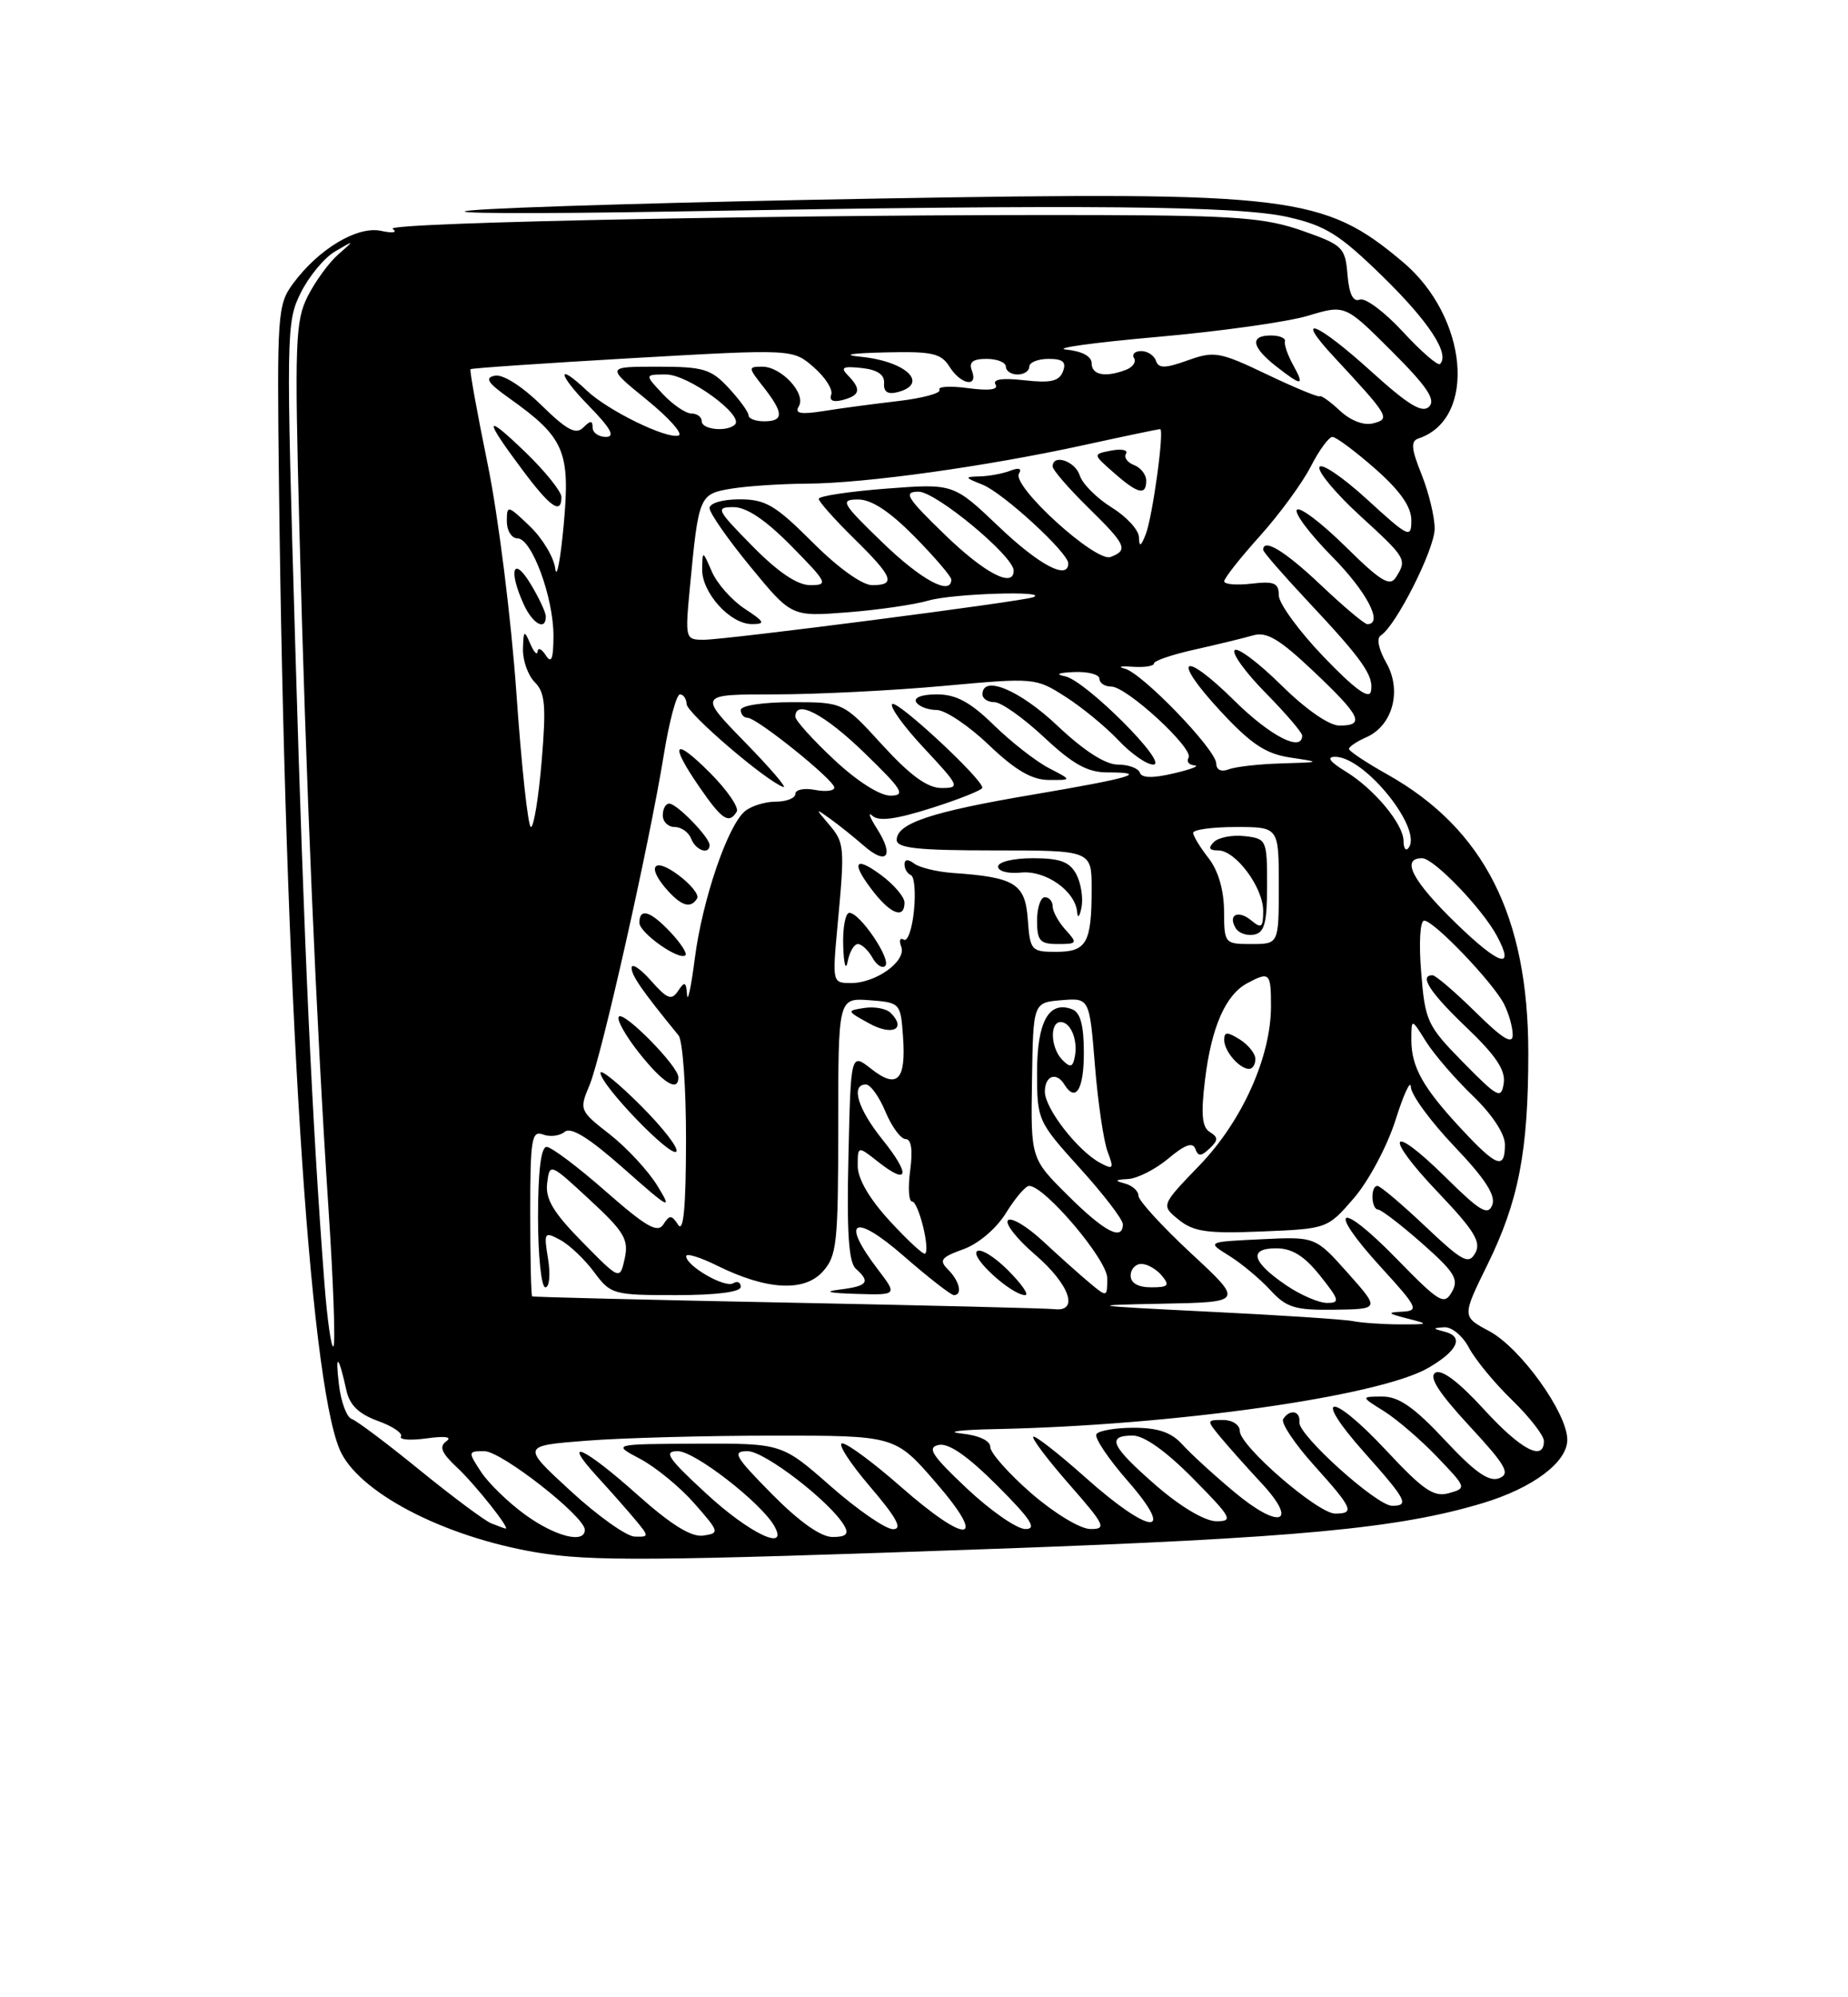 <?xml version="1.0" encoding="UTF-8" standalone="no"?>
<!DOCTYPE svg PUBLIC "-//W3C//DTD SVG 1.1//EN" "http://www.w3.org/Graphics/SVG/1.1/DTD/svg11.dtd" >
<svg xmlns="http://www.w3.org/2000/svg" xmlns:xlink="http://www.w3.org/1999/xlink" version="1.1" viewBox="0 0 237 256">
 <g >
 <path fill="currentColor"
d=" M 127.50 198.52 C 166.38 197.13 179.38 195.91 190.18 192.65 C 196.59 190.72 201.00 187.41 201.00 184.54 C 201.00 181.11 195.01 172.77 191.00 170.62 C 187.49 168.75 187.49 168.75 190.75 162.12 C 194.76 153.96 196.00 147.57 196.00 134.97 C 196.00 117.43 190.33 106.23 177.92 99.26 C 175.21 97.74 173.00 96.27 173.00 95.99 C 173.00 95.71 174.01 95.03 175.24 94.49 C 178.62 92.99 179.82 88.50 177.78 84.94 C 176.80 83.22 176.51 81.80 177.08 81.45 C 179.01 80.25 183.98 70.42 183.99 67.77 C 184.00 66.27 183.24 63.15 182.32 60.83 C 180.97 57.48 180.90 56.53 181.94 56.19 C 189.45 53.68 188.27 40.61 179.91 33.58 C 169.75 25.03 165.65 24.53 112.61 25.45 C 88.35 25.87 64.90 26.55 60.50 26.96 C 56.10 27.37 68.03 27.43 87.00 27.10 C 139.38 26.19 158.75 26.37 165.17 27.82 C 170.01 28.92 171.78 30.03 177.31 35.42 C 183.23 41.20 185.97 45.37 184.68 46.65 C 184.41 46.93 182.27 45.07 179.92 42.53 C 177.58 39.99 175.09 38.13 174.39 38.40 C 173.53 38.74 173.02 37.70 172.81 35.20 C 172.52 31.70 172.21 31.40 167.00 29.57 C 162.31 27.93 158.56 27.63 141.50 27.57 C 104.09 27.44 49.21 28.50 50.36 29.33 C 51.01 29.81 50.38 29.92 48.88 29.59 C 45.83 28.93 40.86 31.91 37.59 36.34 C 35.59 39.05 35.51 40.18 35.78 62.34 C 36.55 127.14 39.64 176.35 43.54 185.74 C 45.81 191.19 56.79 196.95 68.76 198.97 C 75.78 200.15 83.49 200.09 127.50 198.52 Z  M 67.36 194.15 C 65.19 192.58 62.64 190.10 61.69 188.65 C 60.00 186.07 60.01 186.00 62.12 186.00 C 64.30 186.00 75.00 194.37 75.00 196.08 C 75.00 197.90 71.23 196.95 67.36 194.15 Z  M 73.19 191.11 C 66.88 185.31 66.88 185.31 75.19 184.66 C 79.76 184.30 90.54 184.01 99.15 184.01 C 114.80 184.00 114.80 184.00 120.00 190.00 C 126.79 197.83 124.14 198.12 115.46 190.50 C 112.01 187.47 108.66 185.00 108.02 185.00 C 107.37 185.00 108.96 187.47 111.54 190.50 C 115.00 194.54 115.79 196.00 114.53 196.00 C 113.58 196.00 109.99 193.53 106.54 190.50 C 100.28 185.00 100.28 185.00 89.39 185.04 C 78.50 185.09 78.50 185.09 82.10 186.99 C 84.08 188.04 87.21 190.60 89.05 192.70 C 92.27 196.36 92.31 196.51 90.19 196.82 C 88.65 197.04 86.07 195.44 81.74 191.58 C 74.90 185.47 71.88 184.11 76.58 189.25 C 78.22 191.04 80.41 193.51 81.44 194.75 C 83.27 196.95 83.27 197.00 81.40 196.95 C 80.36 196.93 76.66 194.30 73.19 191.11 Z  M 90.59 191.45 C 85.62 186.87 85.04 186.00 86.93 186.00 C 89.09 186.00 97.61 192.61 99.30 195.59 C 101.22 198.98 96.11 196.55 90.59 191.45 Z  M 99.00 191.50 C 94.21 186.65 93.84 186.00 95.88 186.00 C 98.08 186.00 106.59 192.57 108.30 195.59 C 108.89 196.63 108.49 197.00 106.77 197.00 C 105.26 197.00 102.50 195.04 99.00 191.50 Z  M 63.00 195.25 C 62.18 194.93 58.07 191.87 53.87 188.46 C 49.68 185.04 45.73 182.08 45.10 181.87 C 44.47 181.66 43.73 179.69 43.47 177.49 C 42.96 173.30 43.42 173.64 44.42 178.19 C 44.83 180.09 46.01 181.23 48.45 182.12 C 50.34 182.80 51.68 183.70 51.42 184.12 C 51.17 184.54 52.65 184.65 54.73 184.36 C 57.10 184.03 58.03 184.17 57.24 184.73 C 56.29 185.41 56.61 186.22 58.59 188.07 C 60.96 190.28 65.58 196.11 64.82 195.92 C 64.64 195.88 63.83 195.58 63.00 195.25 Z  M 124.00 190.78 C 119.48 186.52 118.84 185.53 120.39 185.20 C 121.66 184.93 124.11 186.63 127.88 190.40 C 132.24 194.76 133.04 196.00 131.49 195.98 C 130.40 195.97 127.03 193.63 124.00 190.78 Z  M 132.25 191.39 C 129.36 188.87 127.00 186.21 127.00 185.47 C 127.00 184.65 125.54 183.97 123.25 183.73 C 121.19 183.51 123.19 183.26 127.70 183.17 C 150.54 182.70 176.96 178.96 183.20 175.31 C 186.96 173.12 187.77 171.34 185.31 170.70 C 183.69 170.28 183.68 170.22 185.22 170.12 C 186.17 170.05 187.60 171.24 188.39 172.75 C 189.19 174.26 191.67 177.28 193.92 179.45 C 196.16 181.63 198.00 183.99 198.00 184.70 C 198.00 187.39 195.04 185.82 190.26 180.59 C 187.07 177.11 184.88 175.46 184.08 175.95 C 183.21 176.49 184.52 178.52 188.43 182.75 C 193.15 187.85 193.74 188.89 192.26 189.47 C 190.95 189.97 189.15 188.71 185.29 184.57 C 181.37 180.38 179.40 179.00 177.29 179.00 C 174.50 179.01 174.50 179.01 177.50 180.88 C 179.15 181.92 182.22 184.55 184.32 186.75 C 188.08 190.67 188.11 190.74 185.82 191.38 C 183.89 191.93 182.54 191.01 177.79 185.92 C 170.64 178.27 168.12 178.49 174.97 186.17 C 180.40 192.26 180.78 193.00 178.53 193.00 C 176.56 193.00 166.46 183.91 166.64 182.29 C 166.80 180.82 165.39 180.55 164.56 181.90 C 164.26 182.39 166.03 185.04 168.50 187.79 C 173.50 193.35 173.79 194.00 171.23 194.00 C 169.01 194.00 159.00 185.34 159.00 183.42 C 159.00 182.63 158.04 182.00 156.85 182.00 C 154.72 182.00 154.72 182.03 156.56 184.25 C 157.59 185.49 159.95 188.14 161.81 190.13 C 166.62 195.33 164.06 196.08 158.23 191.18 C 155.63 189.01 152.64 186.27 151.60 185.11 C 150.22 183.59 148.50 183.00 145.40 183.00 C 143.05 183.00 140.89 183.37 140.61 183.82 C 140.33 184.28 142.14 186.98 144.63 189.82 C 150.96 197.07 147.51 196.78 139.20 189.37 C 135.74 186.29 132.73 183.94 132.51 184.15 C 132.30 184.37 134.38 187.12 137.14 190.27 C 141.72 195.49 141.96 196.00 139.83 195.98 C 138.52 195.96 135.20 193.95 132.25 191.39 Z  M 148.25 190.39 C 142.48 185.36 141.84 184.00 145.28 184.00 C 146.73 184.00 149.57 186.02 153.00 189.50 C 157.97 194.53 158.22 195.00 155.97 194.98 C 154.50 194.96 151.38 193.11 148.25 190.39 Z  M 41.59 164.28 C 40.01 143.46 39.02 121.91 37.87 82.95 C 36.68 42.61 36.70 41.28 38.57 37.53 C 39.63 35.40 41.62 33.00 43.00 32.21 C 45.50 30.75 45.50 30.75 43.36 32.63 C 42.18 33.66 40.43 36.07 39.46 37.98 C 37.87 41.14 37.77 43.86 38.40 67.98 C 39.22 99.81 40.57 131.30 42.12 154.79 C 42.75 164.29 43.04 172.30 42.76 172.57 C 42.49 172.85 41.96 169.12 41.59 164.28 Z  M 173.50 169.33 C 172.40 169.11 164.07 168.56 155.00 168.12 C 139.53 167.35 139.15 167.29 149.00 167.10 C 159.50 166.90 159.50 166.90 152.75 160.64 C 149.04 157.19 146.00 153.87 146.00 153.26 C 146.00 152.65 145.21 151.94 144.25 151.69 C 142.89 151.33 142.98 151.21 144.67 151.12 C 145.87 151.05 148.19 149.87 149.84 148.49 C 151.93 146.73 152.96 146.35 153.29 147.24 C 153.66 148.25 154.02 148.24 155.12 147.21 C 156.25 146.14 156.26 145.78 155.15 145.09 C 154.15 144.47 154.00 142.82 154.54 138.39 C 155.36 131.65 157.17 127.52 159.94 126.03 C 162.82 124.49 163.00 124.66 163.00 128.96 C 163.00 135.46 159.30 143.70 153.83 149.37 C 148.89 154.49 148.89 154.49 151.17 156.34 C 153.08 157.88 154.84 158.13 161.84 157.84 C 170.21 157.50 170.24 157.49 173.64 153.56 C 175.52 151.38 177.91 146.90 178.97 143.56 C 180.02 140.23 180.91 138.32 180.94 139.32 C 180.97 140.33 183.48 143.75 186.52 146.94 C 190.46 151.07 191.85 153.22 191.38 154.44 C 190.84 155.87 189.81 155.26 185.39 150.89 C 178.13 143.72 177.35 145.42 184.47 152.88 C 189.06 157.70 189.99 159.20 189.20 160.60 C 188.35 162.13 187.58 161.71 182.77 157.17 C 179.77 154.33 177.01 152.00 176.65 152.00 C 175.74 152.00 175.83 154.99 176.75 155.04 C 177.16 155.06 179.70 157.01 182.39 159.38 C 186.56 163.06 187.12 163.97 186.20 165.59 C 185.21 167.34 184.61 166.97 179.08 161.31 C 171.68 153.72 170.01 154.66 177.09 162.41 C 181.81 167.57 182.02 168.01 179.85 168.12 C 177.83 168.22 177.93 168.34 180.50 169.00 C 183.34 169.72 183.28 169.76 179.50 169.75 C 177.30 169.74 174.60 169.55 173.50 169.33 Z  M 172.83 163.14 C 168.69 158.50 168.69 158.50 161.73 158.84 C 154.76 159.17 154.76 159.17 157.63 160.95 C 159.21 161.93 161.58 163.91 162.90 165.34 C 164.98 167.61 166.07 167.94 171.14 167.87 C 176.97 167.79 176.97 167.79 172.83 163.14 Z  M 161.00 135.74 C 161.00 135.05 160.10 133.92 159.00 133.23 C 157.38 132.22 157.00 132.23 157.00 133.29 C 157.00 134.74 158.95 137.00 160.20 137.00 C 160.64 137.00 161.00 136.43 161.00 135.74 Z  M 101.00 166.96 C 83.12 166.61 68.39 166.25 68.25 166.16 C 68.11 166.07 68.00 161.23 68.00 155.39 C 68.00 146.01 68.19 144.86 69.63 145.41 C 70.52 145.75 71.78 145.60 72.42 145.07 C 73.23 144.40 75.55 145.84 80.02 149.80 C 85.91 155.01 86.28 155.20 84.32 152.00 C 83.14 150.07 80.39 147.11 78.21 145.40 C 74.32 142.37 74.27 142.25 75.60 139.10 C 77.15 135.41 83.26 108.26 85.13 96.75 C 85.82 92.49 86.75 89.00 87.20 89.00 C 87.64 89.00 88.03 89.56 88.06 90.25 C 88.11 91.43 98.20 100.08 100.45 100.87 C 101.03 101.07 98.81 98.48 95.53 95.12 C 89.56 89.00 89.56 89.00 99.36 89.00 C 104.75 89.00 114.47 88.51 120.97 87.92 C 132.69 86.85 132.82 86.86 136.65 89.31 C 138.77 90.66 141.82 93.17 143.44 94.89 C 145.05 96.60 147.06 98.00 147.90 98.00 C 150.01 98.00 139.21 87.20 136.58 86.68 C 135.28 86.43 135.71 86.22 137.75 86.14 C 139.54 86.06 141.00 86.45 141.00 87.00 C 141.00 87.55 141.69 88.00 142.52 88.00 C 144.50 88.00 153.14 95.96 152.43 97.12 C 152.13 97.60 152.47 98.05 153.19 98.10 C 153.91 98.16 152.71 98.62 150.51 99.13 C 147.84 99.76 146.41 99.73 146.18 99.03 C 145.99 98.47 144.72 98.00 143.36 98.00 C 141.76 98.00 139.01 96.23 135.59 93.00 C 130.77 88.44 126.00 86.45 126.00 89.00 C 126.00 89.55 126.69 90.00 127.54 90.00 C 128.39 90.00 131.25 92.02 133.90 94.50 C 137.60 97.96 139.47 99.00 142.02 99.00 C 147.49 99.00 145.13 99.70 132.40 101.86 C 119.43 104.05 115.00 105.53 115.00 107.66 C 115.00 108.71 117.72 109.00 127.50 109.00 C 140.00 109.00 140.00 109.00 140.00 113.92 C 140.00 120.86 139.36 122.00 135.45 122.00 C 132.25 122.00 132.10 121.83 131.81 117.82 C 131.47 113.25 130.17 112.44 122.20 111.89 C 120.16 111.74 117.94 111.21 117.25 110.69 C 116.45 110.09 116.00 110.13 116.00 110.79 C 116.00 111.37 116.37 111.98 116.82 112.17 C 117.27 112.35 117.45 114.41 117.21 116.74 C 116.98 119.08 116.39 120.74 115.91 120.44 C 115.42 120.14 115.27 120.55 115.58 121.34 C 116.28 123.17 112.37 126.00 109.14 126.00 C 106.75 126.00 106.74 125.93 107.40 118.75 C 108.36 108.51 108.32 108.02 106.30 105.66 C 104.54 103.58 104.54 103.57 106.50 104.97 C 107.60 105.76 109.51 107.29 110.75 108.37 C 113.71 110.97 114.72 109.77 112.51 106.28 C 111.53 104.75 111.25 103.98 111.88 104.56 C 112.69 105.31 114.90 105.02 119.49 103.56 C 123.05 102.43 125.97 101.26 125.98 100.97 C 126.02 99.86 115.02 89.65 114.42 90.24 C 114.08 90.59 115.93 93.15 118.54 95.93 C 123.07 100.78 123.16 101.00 120.74 101.00 C 118.94 101.00 116.74 99.40 113.17 95.50 C 108.15 90.00 108.15 90.00 101.57 90.00 C 97.86 90.00 95.00 90.43 95.00 91.00 C 95.00 91.55 95.39 92.00 95.87 92.00 C 97.07 92.00 107.00 99.98 107.00 100.95 C 107.00 101.37 105.88 101.51 104.50 101.24 C 103.12 100.98 102.00 101.21 102.00 101.76 C 102.00 102.30 100.88 102.75 99.50 102.75 C 98.13 102.75 96.35 103.30 95.54 103.97 C 93.32 105.81 90.08 115.32 89.11 122.82 C 88.64 126.49 88.19 128.60 88.11 127.50 C 87.99 125.82 87.81 125.74 86.97 127.00 C 86.12 128.27 85.58 128.06 83.48 125.69 C 82.12 124.15 81.00 123.41 81.00 124.05 C 81.00 125.05 82.31 126.94 87.02 132.71 C 87.56 133.37 87.99 139.45 87.98 146.21 C 87.97 154.63 87.66 158.03 86.98 157.00 C 86.13 155.70 85.87 155.69 85.07 156.94 C 84.33 158.09 82.86 157.24 77.67 152.69 C 74.11 149.56 70.70 147.00 70.10 147.00 C 69.38 147.00 69.00 150.14 69.00 156.00 C 69.00 160.95 69.42 165.00 69.94 165.00 C 70.46 165.00 70.61 163.38 70.29 161.38 C 69.73 157.94 69.80 157.82 71.84 158.92 C 73.02 159.55 74.97 161.40 76.18 163.03 C 78.31 165.91 78.63 166.00 86.69 166.00 C 91.87 166.00 95.00 165.60 95.00 164.94 C 95.00 164.36 94.56 164.15 94.03 164.48 C 92.98 165.13 88.00 162.26 88.00 161.01 C 88.00 160.59 89.79 161.14 91.97 162.22 C 98.30 165.35 103.12 165.63 105.51 162.99 C 107.33 160.98 107.50 159.37 107.50 144.35 C 107.50 127.91 107.50 127.91 111.50 128.20 C 115.46 128.50 115.50 128.55 115.81 132.89 C 116.21 138.47 115.07 139.63 111.73 137.00 C 109.11 134.94 109.11 134.94 108.81 148.22 C 108.58 157.91 108.84 161.80 109.75 162.61 C 111.67 164.32 111.28 164.84 107.75 165.28 C 105.55 165.55 106.21 165.73 109.80 165.84 C 115.10 166.00 115.10 166.00 112.55 162.66 C 107.75 156.36 109.51 155.44 115.83 160.93 C 119.03 163.72 121.96 166.00 122.33 166.00 C 123.47 166.00 123.07 164.21 121.60 162.74 C 120.39 161.53 120.66 161.16 123.54 160.12 C 125.49 159.42 127.79 157.46 129.03 155.45 C 130.20 153.55 131.53 152.00 131.98 152.00 C 133.98 152.00 142.00 161.46 142.00 163.82 C 142.00 166.29 141.98 166.30 139.75 164.44 C 138.51 163.41 135.82 161.00 133.77 159.10 C 131.72 157.19 129.69 155.98 129.27 156.40 C 128.85 156.82 130.42 158.82 132.77 160.83 C 137.16 164.61 138.42 168.16 135.25 167.80 C 134.29 167.69 118.88 167.31 101.00 166.96 Z  M 129.26 162.80 C 127.50 161.04 125.71 159.96 125.28 160.39 C 124.47 161.21 129.75 165.99 131.48 166.00 C 132.02 166.00 131.02 164.56 129.26 162.80 Z  M 82.20 141.73 C 79.34 138.86 77.00 136.97 77.01 137.51 C 77.03 139.07 85.97 148.36 86.73 147.61 C 87.10 147.23 85.06 144.59 82.20 141.73 Z  M 87.00 138.07 C 87.00 136.67 80.06 129.60 79.37 130.30 C 79.03 130.63 80.20 132.73 81.96 134.95 C 85.04 138.83 87.00 140.05 87.00 138.07 Z  M 114.23 129.83 C 113.68 129.28 112.17 128.99 110.87 129.19 C 108.55 129.54 108.56 129.58 111.50 131.19 C 114.45 132.81 116.29 131.89 114.23 129.83 Z  M 110.02 121.00 C 110.50 121.00 111.34 121.78 111.88 122.74 C 112.41 123.70 113.16 124.18 113.53 123.80 C 114.34 122.99 110.29 117.00 108.93 117.00 C 108.42 117.00 108.06 118.91 108.14 121.25 C 108.21 123.59 108.47 124.49 108.71 123.25 C 108.94 122.01 109.54 121.00 110.02 121.00 Z  M 86.00 119.50 C 83.42 116.75 82.00 116.32 82.00 118.27 C 82.00 119.58 87.14 123.19 87.91 122.43 C 88.15 122.19 87.29 120.87 86.00 119.50 Z  M 136.65 119.17 C 135.74 118.17 135.00 116.82 135.00 116.17 C 135.00 115.53 134.55 115.00 134.00 115.00 C 133.45 115.00 133.00 116.35 133.00 118.00 C 133.00 120.58 133.37 121.00 135.65 121.00 C 138.16 121.00 138.22 120.90 136.65 119.17 Z  M 138.03 112.05 C 137.17 110.45 135.94 110.00 132.46 110.00 C 129.95 110.00 128.00 110.47 128.00 111.08 C 128.00 111.67 129.31 112.01 130.92 111.84 C 134.08 111.51 137.90 114.19 138.14 116.90 C 138.21 117.78 138.46 117.51 138.70 116.30 C 138.93 115.09 138.63 113.18 138.03 112.05 Z  M 116.00 115.69 C 116.00 114.97 114.65 113.38 113.00 112.16 C 109.52 109.58 109.10 110.58 112.07 114.37 C 114.31 117.21 116.00 117.78 116.00 115.69 Z  M 89.40 115.16 C 89.69 114.70 88.59 113.33 86.96 112.13 C 83.75 109.75 82.88 111.11 85.65 114.17 C 87.46 116.16 88.60 116.46 89.40 115.16 Z  M 91.00 108.31 C 91.00 107.32 86.80 103.00 85.83 103.00 C 85.37 103.00 85.00 103.67 85.00 104.50 C 85.00 105.33 85.69 106.00 86.53 106.00 C 87.37 106.00 88.32 106.67 88.64 107.50 C 89.21 109.00 91.00 109.61 91.00 108.31 Z  M 94.48 104.04 C 94.80 103.51 93.26 101.26 91.04 99.04 C 86.37 94.37 85.79 95.22 89.75 100.95 C 92.61 105.09 93.48 105.65 94.48 104.04 Z  M 134.50 98.44 C 132.85 97.58 129.68 95.11 127.46 92.94 C 124.43 89.98 122.61 89.00 120.15 89.00 C 118.23 89.00 117.14 89.41 117.50 90.00 C 117.84 90.55 119.02 91.00 120.12 91.00 C 121.22 91.00 124.23 93.01 126.81 95.48 C 130.21 98.72 132.33 99.96 134.50 99.97 C 137.50 99.99 137.50 99.99 134.50 98.44 Z  M 145.00 163.50 C 145.00 162.68 145.62 162.00 146.38 162.00 C 147.14 162.00 148.32 162.68 149.00 163.50 C 150.05 164.77 149.84 165.00 147.62 165.00 C 145.96 165.00 145.00 164.45 145.00 163.50 Z  M 74.67 159.18 C 70.95 155.40 69.92 153.67 70.17 151.65 C 70.50 149.05 70.52 149.05 75.62 153.77 C 80.06 157.87 80.65 158.87 80.12 161.30 C 79.50 164.09 79.50 164.09 74.67 159.18 Z  M 114.15 156.54 C 111.51 153.68 110.00 151.10 110.00 149.45 C 110.00 146.85 110.00 146.85 112.65 148.94 C 116.54 152.00 116.80 150.58 113.17 146.06 C 110.00 142.12 109.07 139.00 111.05 139.00 C 111.63 139.00 112.76 140.57 113.56 142.50 C 114.37 144.43 115.53 146.00 116.15 146.00 C 116.87 146.00 117.08 147.40 116.73 150.00 C 116.43 152.20 116.54 154.00 116.97 154.00 C 117.77 154.00 119.30 160.04 118.65 160.68 C 118.45 160.88 116.43 159.02 114.15 156.54 Z  M 136.98 153.25 C 132.19 148.50 132.19 148.50 132.35 138.50 C 132.50 128.50 132.50 128.50 136.11 128.20 C 139.72 127.90 139.72 127.90 140.42 136.54 C 140.80 141.29 141.54 146.28 142.05 147.62 C 142.88 149.81 142.78 149.95 141.09 149.05 C 138.22 147.51 134.00 142.08 134.00 139.92 C 134.00 137.88 135.47 137.33 136.50 139.00 C 137.95 141.35 139.00 139.65 139.00 134.97 C 139.00 131.40 138.56 129.77 137.49 129.36 C 134.51 128.22 133.00 130.95 133.00 137.45 C 133.00 143.57 133.08 143.74 138.50 149.74 C 141.53 153.08 144.00 156.31 144.00 156.91 C 144.00 159.11 141.65 157.89 136.98 153.25 Z  M 187.46 144.75 C 182.49 139.42 181.00 136.77 181.00 133.26 C 181.01 130.50 181.01 130.50 182.88 133.50 C 183.92 135.15 186.62 138.28 188.88 140.45 C 191.36 142.84 193.00 145.32 193.00 146.70 C 193.00 149.95 191.97 149.59 187.46 144.75 Z  M 187.64 136.16 C 183.03 131.46 182.76 130.89 182.26 124.61 C 181.95 120.83 182.12 118.00 182.65 118.00 C 183.89 118.00 191.47 125.92 192.88 128.68 C 193.50 129.89 194.00 131.67 194.00 132.65 C 194.00 133.94 192.70 133.15 189.22 129.71 C 186.58 127.12 184.11 125.00 183.72 125.00 C 181.94 125.00 183.39 127.23 188.10 131.72 C 191.84 135.29 193.10 137.18 192.85 138.84 C 192.53 140.92 192.11 140.70 187.64 136.16 Z  M 136.25 135.86 C 134.74 134.34 134.59 131.00 136.03 131.00 C 137.33 131.00 138.28 133.37 137.83 135.50 C 137.57 136.80 137.25 136.87 136.25 135.86 Z  M 186.75 118.36 C 181.13 112.91 179.61 110.00 182.38 110.00 C 183.88 110.00 190.11 116.47 191.98 119.97 C 194.35 124.38 192.32 123.76 186.75 118.36 Z  M 156.98 116.75 C 156.96 114.08 156.23 111.57 155.00 110.00 C 153.92 108.62 153.03 107.16 153.02 106.75 C 153.01 106.34 155.47 106.00 158.50 106.00 C 164.00 106.00 164.00 106.00 164.00 113.50 C 164.00 121.00 164.00 121.00 160.50 121.00 C 157.05 121.00 157.00 120.94 156.98 116.75 Z  M 162.50 113.49 C 162.50 107.64 162.43 107.49 159.63 107.17 C 158.05 106.99 156.27 107.33 155.68 107.92 C 154.91 108.69 155.06 109.00 156.23 109.00 C 158.47 109.00 162.00 113.74 162.00 116.76 C 162.00 118.87 161.77 119.06 160.48 117.98 C 158.77 116.57 157.42 117.25 158.49 118.99 C 158.87 119.61 159.93 119.97 160.84 119.79 C 162.17 119.54 162.50 118.26 162.50 113.49 Z  M 180.00 107.80 C 180.00 105.64 176.24 101.12 172.59 98.89 C 170.54 97.64 170.08 97.01 171.22 97.00 C 175.12 97.00 182.73 106.60 180.55 108.78 C 180.25 109.09 180.00 108.64 180.00 107.80 Z  M 66.22 88.75 C 65.55 79.26 63.90 66.12 62.55 59.53 C 61.20 52.95 60.21 47.46 60.34 47.32 C 60.48 47.19 69.83 46.55 81.13 45.90 C 101.67 44.73 101.67 44.73 104.36 47.07 C 105.84 48.36 106.85 49.94 106.60 50.59 C 106.32 51.34 106.86 51.59 108.07 51.27 C 110.32 50.68 110.49 49.90 108.75 48.12 C 107.74 47.09 108.08 46.91 110.50 47.17 C 112.53 47.39 113.46 48.02 113.38 49.12 C 113.30 50.23 113.85 50.59 115.13 50.26 C 119.19 49.19 116.24 46.33 110.49 45.74 C 107.89 45.48 108.94 45.28 113.51 45.17 C 119.54 45.02 120.69 45.28 121.77 47.00 C 123.22 49.32 125.49 49.72 124.64 47.50 C 124.22 46.42 124.75 46.00 126.53 46.00 C 127.89 46.00 129.00 46.45 129.00 47.00 C 129.00 47.55 129.68 48.00 130.50 48.00 C 131.32 48.00 132.00 47.55 132.00 47.00 C 132.00 46.45 133.11 46.00 134.47 46.00 C 136.33 46.00 136.78 46.40 136.32 47.61 C 135.84 48.87 134.74 49.12 131.37 48.74 C 128.55 48.42 127.26 48.61 127.67 49.28 C 128.09 49.95 126.87 50.11 124.15 49.75 C 121.87 49.44 120.21 49.54 120.48 49.96 C 120.74 50.38 118.37 51.03 115.23 51.40 C 112.08 51.77 107.74 52.34 105.60 52.69 C 102.67 53.15 101.88 53.00 102.44 52.09 C 103.43 50.49 100.23 47.00 97.77 47.00 C 95.92 47.00 95.93 47.09 97.93 49.63 C 100.52 52.94 100.54 54.00 98.00 54.00 C 96.90 54.00 96.00 53.66 96.00 53.24 C 96.00 52.82 94.86 51.25 93.46 49.74 C 91.19 47.29 90.23 47.00 84.32 47.00 C 77.73 47.00 77.73 47.00 82.93 51.23 C 85.79 53.55 87.63 55.62 87.03 55.82 C 85.53 56.32 77.99 52.64 75.29 50.09 C 71.32 46.33 71.49 47.90 75.50 52.00 C 78.34 54.91 78.94 56.00 77.70 56.00 C 76.77 56.00 76.00 55.46 76.00 54.80 C 76.00 53.87 75.73 53.87 74.79 54.81 C 73.85 55.75 72.67 55.11 69.41 51.91 C 66.97 49.52 64.50 47.95 63.48 48.15 C 62.12 48.42 62.52 49.06 65.31 51.04 C 72.38 56.06 73.15 57.84 72.30 67.19 C 71.88 71.76 71.39 74.32 71.21 72.89 C 71.04 71.45 69.57 69.00 67.95 67.45 C 65.11 64.73 65.00 64.71 65.00 66.81 C 65.00 68.02 65.61 69.00 66.36 69.00 C 68.20 69.00 71.00 76.61 70.98 81.53 C 70.97 84.46 70.72 85.11 70.00 84.00 C 69.47 83.17 68.99 82.95 68.95 83.50 C 68.90 84.05 68.47 83.60 68.00 82.50 C 67.23 80.71 67.13 80.78 67.07 83.18 C 67.03 84.65 67.71 86.57 68.59 87.45 C 69.91 88.77 70.06 90.45 69.47 97.52 C 69.08 102.18 68.46 106.00 68.09 106.00 C 67.72 106.00 66.88 98.24 66.22 88.75 Z  M 70.00 79.02 C 70.00 78.49 69.10 76.57 68.00 74.77 C 65.80 71.17 65.19 73.12 67.16 77.45 C 68.31 79.97 70.00 80.91 70.00 79.02 Z  M 72.00 63.71 C 72.00 63.00 69.92 60.41 67.38 57.96 C 62.09 52.86 61.98 53.52 67.00 60.23 C 70.57 65.02 72.00 66.01 72.00 63.71 Z  M 106.96 97.36 C 104.23 94.81 102.00 92.34 102.00 91.86 C 102.00 89.58 105.72 91.52 110.84 96.48 C 115.75 101.23 116.19 101.96 114.21 101.98 C 112.84 101.99 109.91 100.13 106.96 97.36 Z  M 155.98 97.86 C 155.95 96.07 146.48 86.26 144.24 85.70 C 143.29 85.46 143.74 85.35 145.25 85.46 C 146.76 85.57 148.00 85.37 148.00 85.03 C 148.00 84.69 150.36 83.89 153.25 83.25 C 156.14 82.60 159.49 81.79 160.70 81.44 C 162.44 80.93 164.07 81.90 168.45 86.04 C 174.54 91.80 175.11 93.00 171.78 93.00 C 170.45 93.00 167.46 90.92 164.31 87.81 C 161.41 84.95 158.73 82.94 158.34 83.33 C 157.94 83.72 159.73 86.19 162.31 88.81 C 164.89 91.43 167.00 93.89 167.00 94.28 C 167.00 96.46 162.91 94.35 158.31 89.81 C 151.55 83.14 150.15 84.30 156.60 91.23 C 160.47 95.39 162.34 96.63 165.50 97.10 C 169.45 97.69 169.44 97.70 164.33 97.85 C 161.49 97.93 158.45 98.27 157.58 98.61 C 156.62 98.98 155.99 98.68 155.98 97.86 Z  M 169.75 84.18 C 166.59 80.89 164.00 77.34 164.00 76.30 C 164.00 74.72 163.41 74.47 160.50 74.81 C 158.57 75.03 157.00 74.90 157.00 74.51 C 157.00 74.11 159.06 71.50 161.58 68.70 C 164.10 65.90 167.03 61.89 168.10 59.80 C 169.17 57.71 170.42 56.00 170.88 56.00 C 171.34 56.00 173.81 57.84 176.36 60.08 C 179.57 62.91 181.00 64.95 181.00 66.69 C 181.00 69.06 180.67 68.90 175.29 63.98 C 172.15 61.11 169.41 59.27 169.21 59.88 C 169.00 60.49 171.35 63.29 174.42 66.10 C 180.38 71.55 180.47 71.71 179.02 74.00 C 178.25 75.23 177.06 74.50 172.56 70.06 C 169.53 67.07 166.73 64.94 166.33 65.33 C 165.94 65.73 167.95 68.41 170.81 71.31 C 175.30 75.85 177.46 80.00 175.35 80.00 C 174.99 80.00 172.31 77.75 169.41 75.00 C 164.77 70.61 162.00 68.93 162.00 70.48 C 162.00 70.75 164.56 73.69 167.68 77.02 C 174.79 84.59 176.22 86.63 175.82 88.61 C 175.60 89.69 173.74 88.34 169.75 84.18 Z  M 88.48 75.25 C 89.60 63.50 89.67 63.32 93.80 62.63 C 95.84 62.30 100.20 62.01 103.50 61.99 C 110.88 61.96 126.47 59.79 139.00 57.05 C 144.17 55.92 148.57 55.00 148.78 55.00 C 149.36 55.00 147.81 66.28 146.93 68.50 C 146.30 70.08 146.11 70.15 146.06 68.83 C 146.03 67.91 144.45 66.20 142.55 65.03 C 140.66 63.86 138.82 62.02 138.48 60.95 C 137.89 59.09 135.00 58.13 135.00 59.79 C 135.00 60.23 137.03 62.57 139.50 65.00 C 144.45 69.85 144.74 70.50 142.43 71.39 C 140.53 72.12 129.71 62.28 130.68 60.70 C 131.09 60.05 130.67 59.91 129.58 60.33 C 128.62 60.70 126.86 61.03 125.67 61.06 C 123.65 61.12 123.67 61.19 126.00 62.12 C 128.62 63.15 137.00 70.84 137.00 72.21 C 137.00 74.41 133.25 72.42 128.07 67.48 C 122.28 61.97 122.28 61.97 113.64 62.63 C 108.89 63.00 105.00 63.58 105.00 63.94 C 105.00 64.29 107.03 66.57 109.50 69.00 C 114.55 73.96 114.96 75.00 111.85 75.00 C 110.57 75.00 107.45 72.76 104.20 69.50 C 99.43 64.74 98.18 64.00 94.85 64.00 C 92.65 64.00 91.00 64.49 91.00 65.13 C 91.00 65.75 93.36 69.14 96.25 72.65 C 101.50 79.04 101.50 79.04 108.61 78.49 C 112.52 78.19 117.24 77.51 119.10 76.97 C 122.23 76.07 134.74 75.68 132.50 76.55 C 131.06 77.10 93.14 82.00 90.26 82.00 C 87.88 82.00 87.85 81.90 88.48 75.25 Z  M 95.50 78.02 C 93.85 76.94 91.96 74.80 91.30 73.28 C 90.11 70.54 90.09 70.53 90.05 72.94 C 89.99 75.96 93.64 80.00 96.42 79.99 C 98.21 79.99 98.09 79.72 95.50 78.02 Z  M 147.00 61.61 C 147.00 60.84 146.30 59.94 145.44 59.61 C 144.58 59.28 144.11 58.63 144.41 58.15 C 144.70 57.68 143.86 57.50 142.53 57.75 C 140.13 58.21 140.13 58.21 142.82 60.57 C 145.91 63.30 147.00 63.57 147.00 61.61 Z  M 96.50 70.00 C 91.88 65.31 91.73 65.00 94.08 65.00 C 95.75 65.00 98.20 66.65 101.50 70.00 C 106.12 74.69 106.27 75.00 103.92 75.00 C 102.25 75.00 99.80 73.35 96.50 70.00 Z  M 113.16 69.52 C 107.93 64.46 107.69 64.04 110.04 64.02 C 111.76 64.01 114.09 65.54 117.29 68.78 C 119.88 71.42 122.00 73.89 122.00 74.28 C 122.00 76.42 118.15 74.35 113.16 69.52 Z  M 121.16 68.52 C 116.25 63.77 115.81 63.04 117.79 63.02 C 120.01 63.00 130.00 71.28 130.00 73.14 C 130.00 75.42 126.28 73.48 121.16 68.52 Z  M 90.00 54.00 C 90.00 53.45 89.40 53.00 88.67 53.00 C 87.95 53.00 86.29 51.88 85.00 50.50 C 82.65 48.00 82.65 48.00 85.44 48.00 C 88.24 48.00 95.44 53.23 94.26 54.41 C 93.28 55.39 90.00 55.08 90.00 54.00 Z  M 171.84 52.64 C 170.58 51.46 169.41 50.63 169.25 50.79 C 169.09 50.95 166.04 49.69 162.46 47.98 C 156.41 45.09 155.72 44.97 152.32 46.19 C 149.42 47.23 148.59 47.24 148.25 46.25 C 148.02 45.56 147.17 45.00 146.36 45.00 C 145.55 45.00 145.13 45.40 145.44 45.90 C 145.74 46.39 145.28 47.06 144.41 47.40 C 141.77 48.41 140.00 48.08 140.00 46.56 C 140.00 45.67 138.76 45.01 136.75 44.81 C 134.96 44.64 140.14 43.92 148.25 43.20 C 156.37 42.49 165.14 41.26 167.75 40.47 C 172.50 39.04 172.50 39.04 178.47 45.00 C 183.00 49.52 184.16 51.24 183.28 52.12 C 182.40 53.00 180.61 51.91 175.89 47.64 C 168.85 41.26 165.80 40.07 171.08 45.75 C 178.16 53.37 178.34 53.68 176.11 54.26 C 174.91 54.57 173.23 53.93 171.84 52.64 Z  M 165.82 46.75 C 165.14 45.51 164.67 44.16 164.79 43.75 C 164.90 43.34 164.10 43.00 163.00 43.00 C 160.26 43.00 160.49 44.46 163.63 46.93 C 166.99 49.56 167.37 49.53 165.82 46.75 Z  M 164.97 164.75 C 160.55 161.75 160.07 160.00 163.67 160.00 C 165.71 160.00 167.28 160.98 169.29 163.50 C 171.78 166.62 171.88 167.00 170.19 167.00 C 169.15 167.00 166.80 165.99 164.97 164.75 Z "/>
</g>
</svg>